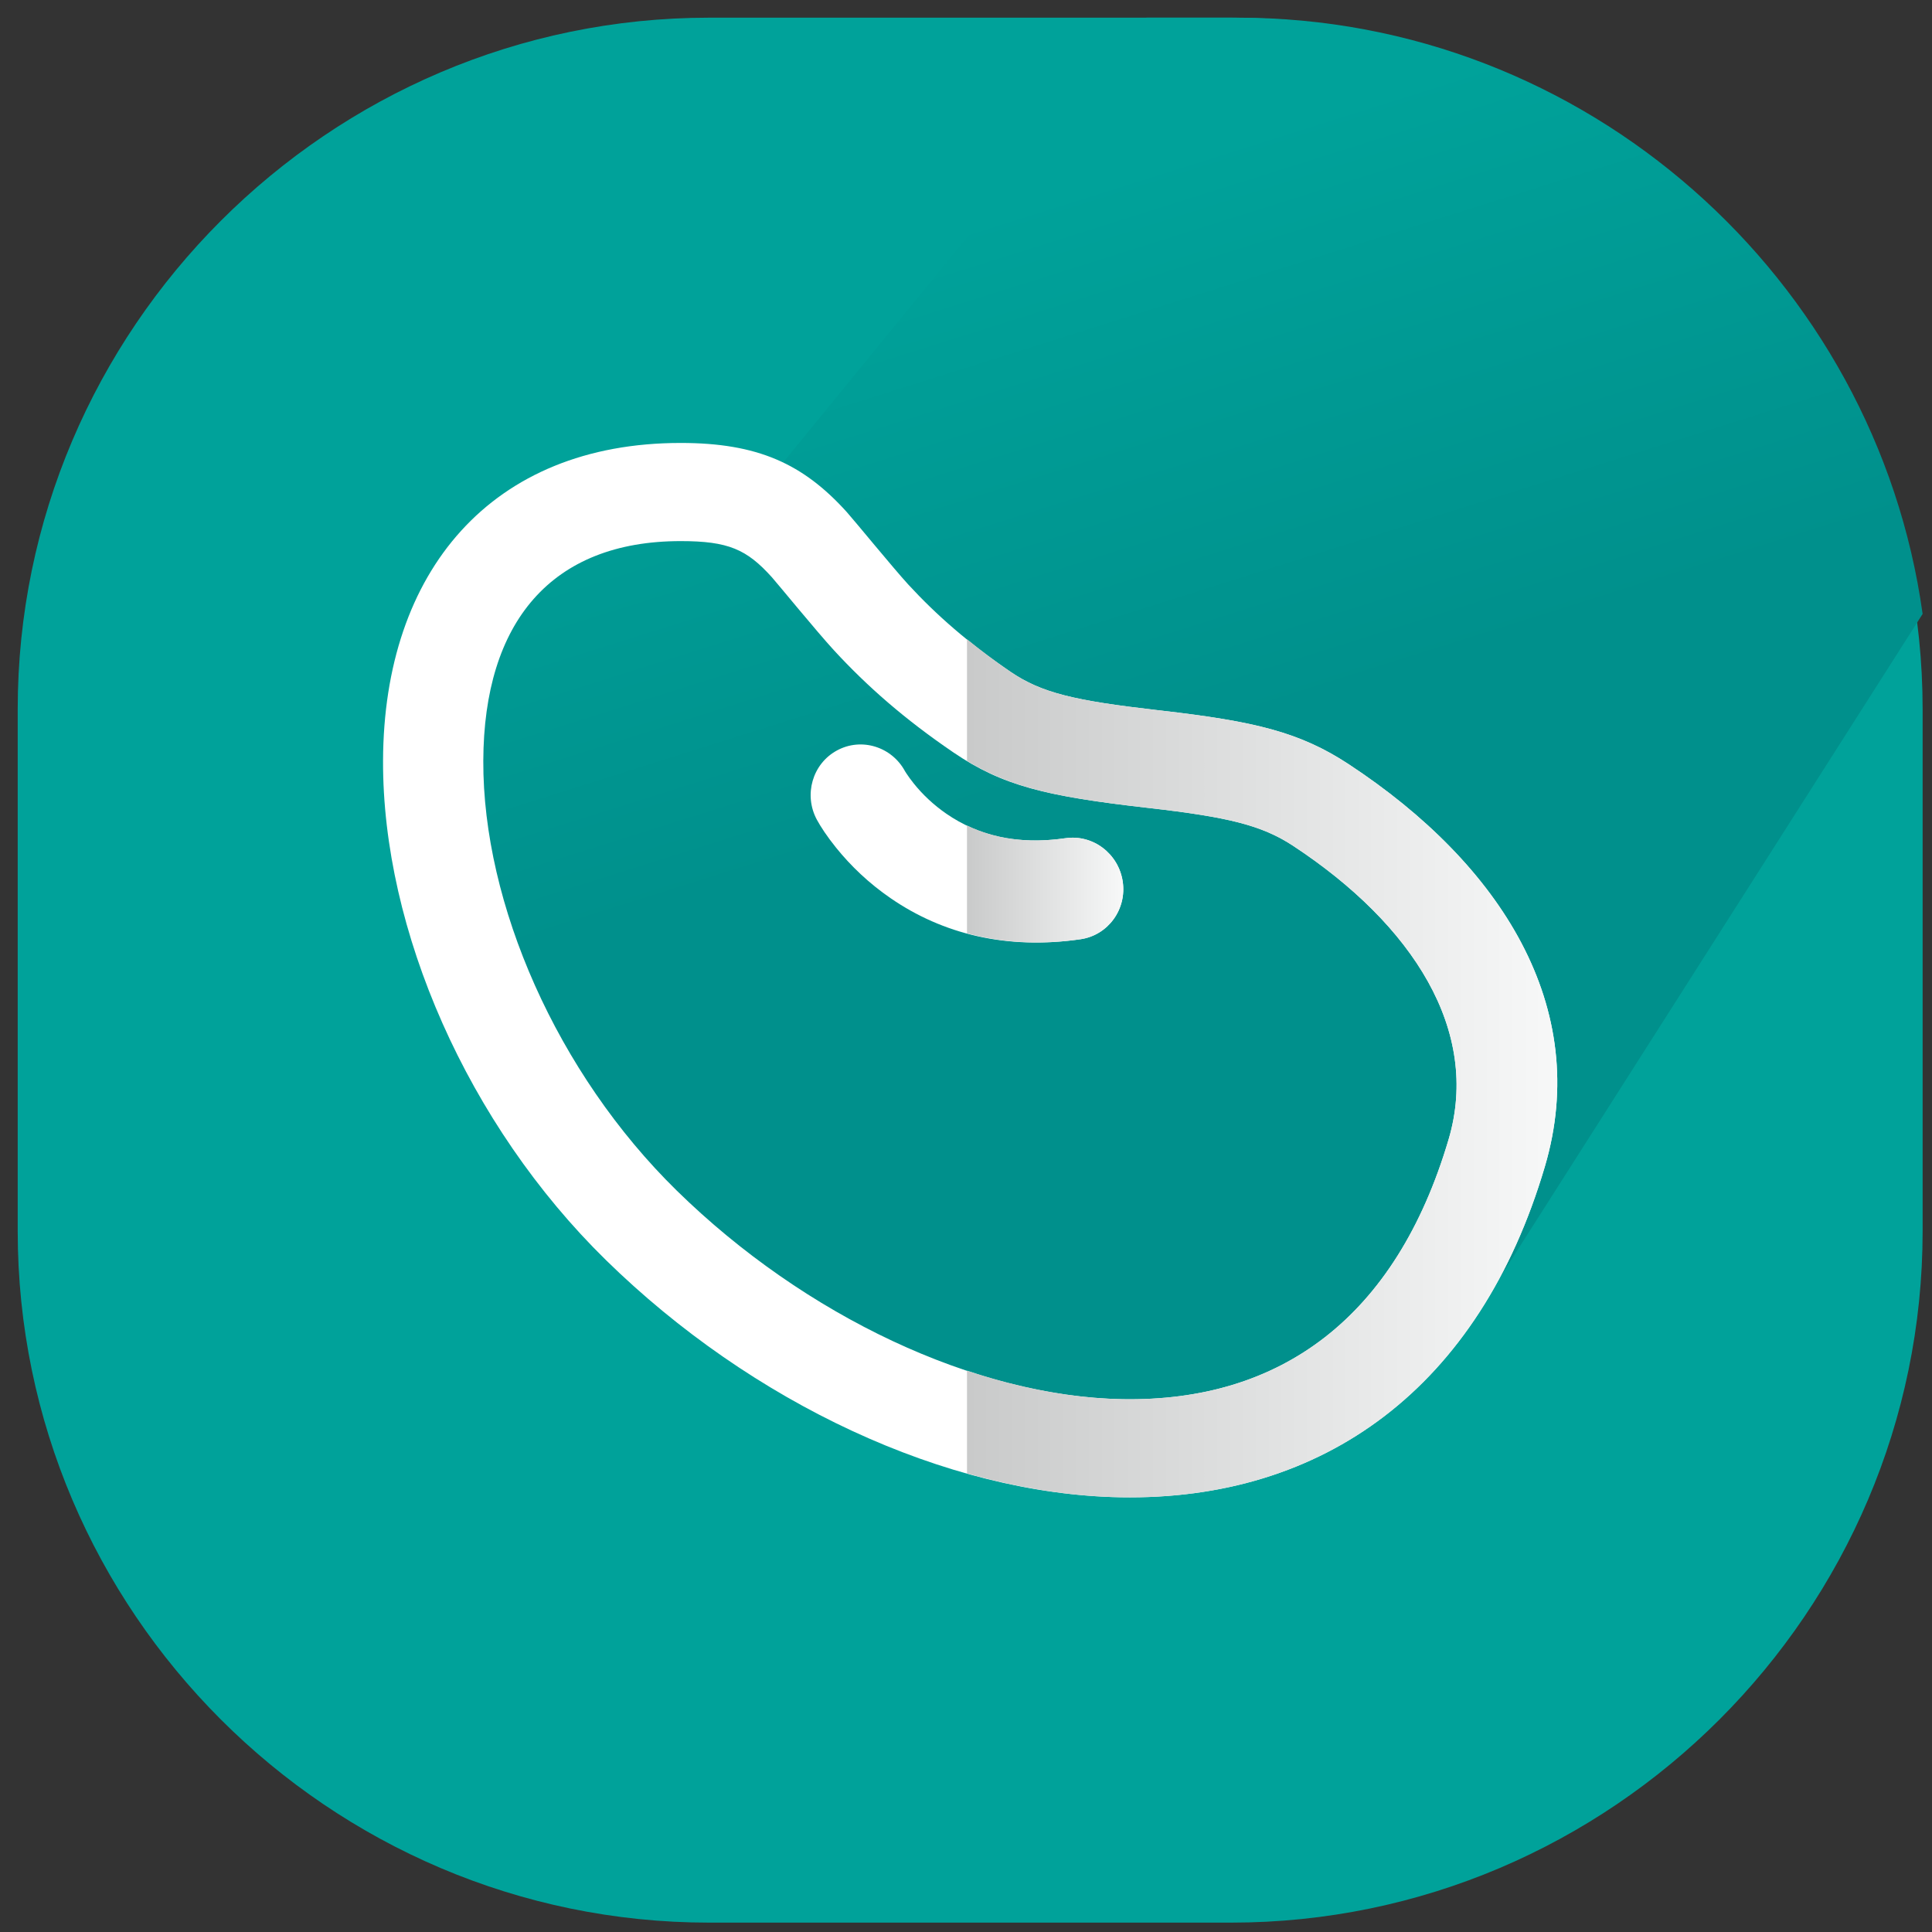 <?xml version="1.0" encoding="utf-8"?>
<!-- Generator: Adobe Illustrator 16.0.0, SVG Export Plug-In . SVG Version: 6.00 Build 0)  -->
<!DOCTYPE svg PUBLIC "-//W3C//DTD SVG 1.1//EN" "http://www.w3.org/Graphics/SVG/1.1/DTD/svg11.dtd">
<svg version="1.1" id="图层_1" xmlns="http://www.w3.org/2000/svg" xmlns:xlink="http://www.w3.org/1999/xlink" x="0px" y="0px"
	 width="566.929px" height="566.929px" viewBox="0 0 566.929 566.929" enable-background="new 0 0 566.929 566.929"
	 xml:space="preserve">
<rect x="0" y="0" width="566.929" height="566.929" fill="#333333" stroke="none"/>
<path fill-rule="evenodd" clip-rule="evenodd" fill="#00A29A" d="M208.109,5.188h153.154c111.604,0,202.915,91.313,202.915,202.914
	v153.163c0,111.601-91.312,202.914-202.915,202.914H208.109c-111.604,0-202.914-91.313-202.914-202.914V208.102
	C5.195,96.501,96.506,5.188,208.109,5.188z"/>
<linearGradient id="SVGID_1_" gradientUnits="userSpaceOnUse" x1="348.175" y1="218.066" x2="298.234" y2="59.762">
	<stop  offset="0" style="stop-color:#00908C"/>
	<stop  offset="1" style="stop-color:#00A29A"/>
</linearGradient>
<path fill-rule="evenodd" clip-rule="evenodd" fill="url(#SVGID_1_)" d="M363.25,5.188h-26.84L229.424,136.167l-87.142,28.201
	l-10.509,99.65l31.554,65.996l51.268,53.897l72.071,19.024l-2.909,29.487l145.317-40.136l135.104-212.135
	C550.453,81.655,465.366,5.188,363.25,5.188z"/>
<g id="Group-11-Copy-3_1_" transform="translate(687, 262)">
	<path id="Path-8_2_" fill="#FFFFFF" d="M-487.258-132.02c-55.566,0-87.143,37.685-87.34,93.203
		c-0.174,49.74,24.808,106.81,65.415,146.587c42.681,41.795,99.743,68.698,151.016,69.594c59.568,1.051,105.327-32.132,124.5-97.066
		c13.762-46.65-12.802-88.613-57.559-118.038c-14.39-9.454-27.593-12.583-55.024-15.748c-0.664-0.066-0.664-0.066-1.303-0.147
		c-24.147-2.773-33.822-5.039-42.907-11.224c-12.314-8.393-21.675-16.572-30.024-25.628c-4.238-4.617-15.993-18.987-18.033-21.249
		C-451.368-125.962-464.716-132.02-487.258-132.02z M-487.258-103.218c14.008,0,19.383,2.436,26.725,10.569
		c1.371,1.514,13.236,16.019,18.21,21.427c9.82,10.672,20.861,20.323,35.073,30.001c14.48,9.861,27.268,12.851,56.27,16.19
		c0.656,0.073,0.656,0.073,1.304,0.147c22.851,2.63,32.868,5.003,42.074,11.045c35.364,23.248,55.061,54.392,45.696,86.138
		c-15.487,52.448-49.455,77.092-95.724,76.279c-43.117-0.762-93.156-24.357-130.75-61.176
		c-35.177-34.443-56.955-84.197-56.802-126.116C-545.049-79.506-525.172-103.218-487.258-103.218z"/>
	<path id="Path-15_2_" fill="#FFFFFF" d="M-447.306-21.48c1.082,1.996,2.935,4.862,5.639,8.218
		c4.345,5.388,9.658,10.475,16.05,14.861c15.209,10.446,33.928,15.177,55.688,12.013c8.066-1.17,13.613-8.76,12.381-16.944
		c-1.235-8.189-8.748-13.88-16.81-12.702c-14.29,2.078-25.622-0.791-34.864-7.128c-3.838-2.639-7.072-5.718-9.646-8.934
		c-0.876-1.091-1.604-2.102-2.173-2.971c-0.267-0.425-0.4-0.631-0.369-0.578c-3.912-7.294-12.895-10.03-20.032-6.114
		C-448.6-37.853-451.219-28.767-447.306-21.48z"/>
</g>
<g>
	<linearGradient id="SVGID_2_" gradientUnits="userSpaceOnUse" x1="283.757" y1="313.481" x2="456.974" y2="313.481">
		<stop  offset="0" style="stop-color:#C9CACA"/>
		<stop  offset="1" style="stop-color:#F7F8F8"/>
	</linearGradient>
	<path fill="url(#SVGID_2_)" d="M395.774,224.26c-14.39-9.454-27.593-12.583-55.024-15.748c-0.664-0.066-0.664-0.066-1.303-0.147
		c-24.147-2.773-33.822-5.039-42.907-11.224c-4.687-3.196-8.848-6.37-12.783-9.567v35.723c12.986,7.848,25.955,10.647,52.263,13.674
		c0.656,0.073,0.656,0.073,1.304,0.147c22.851,2.63,32.868,5.003,42.074,11.045c35.364,23.248,55.061,54.392,45.696,86.138
		c-15.487,52.448-49.455,77.092-95.724,76.279c-14.667-0.257-30.114-3.217-45.613-8.374v30.161
		c15.18,4.279,30.371,6.742,45.076,6.998c59.568,1.051,105.327-32.132,124.5-97.066C467.095,295.647,440.531,253.685,395.774,224.26
		z"/>
	<linearGradient id="SVGID_3_" gradientUnits="userSpaceOnUse" x1="283.757" y1="259.398" x2="329.622" y2="259.398">
		<stop  offset="0" style="stop-color:#C9CACA"/>
		<stop  offset="1" style="stop-color:#F7F8F8"/>
	</linearGradient>
	<path fill-rule="evenodd" clip-rule="evenodd" fill="url(#SVGID_3_)" d="M312.642,245.965c-11.36,1.65-20.828,0.139-28.885-3.726
		v31.636c10.122,2.739,21.229,3.495,33.313,1.736c8.066-1.17,13.613-8.76,12.381-16.944
		C328.216,250.478,320.703,244.787,312.642,245.965z"/>
</g>
</svg>
